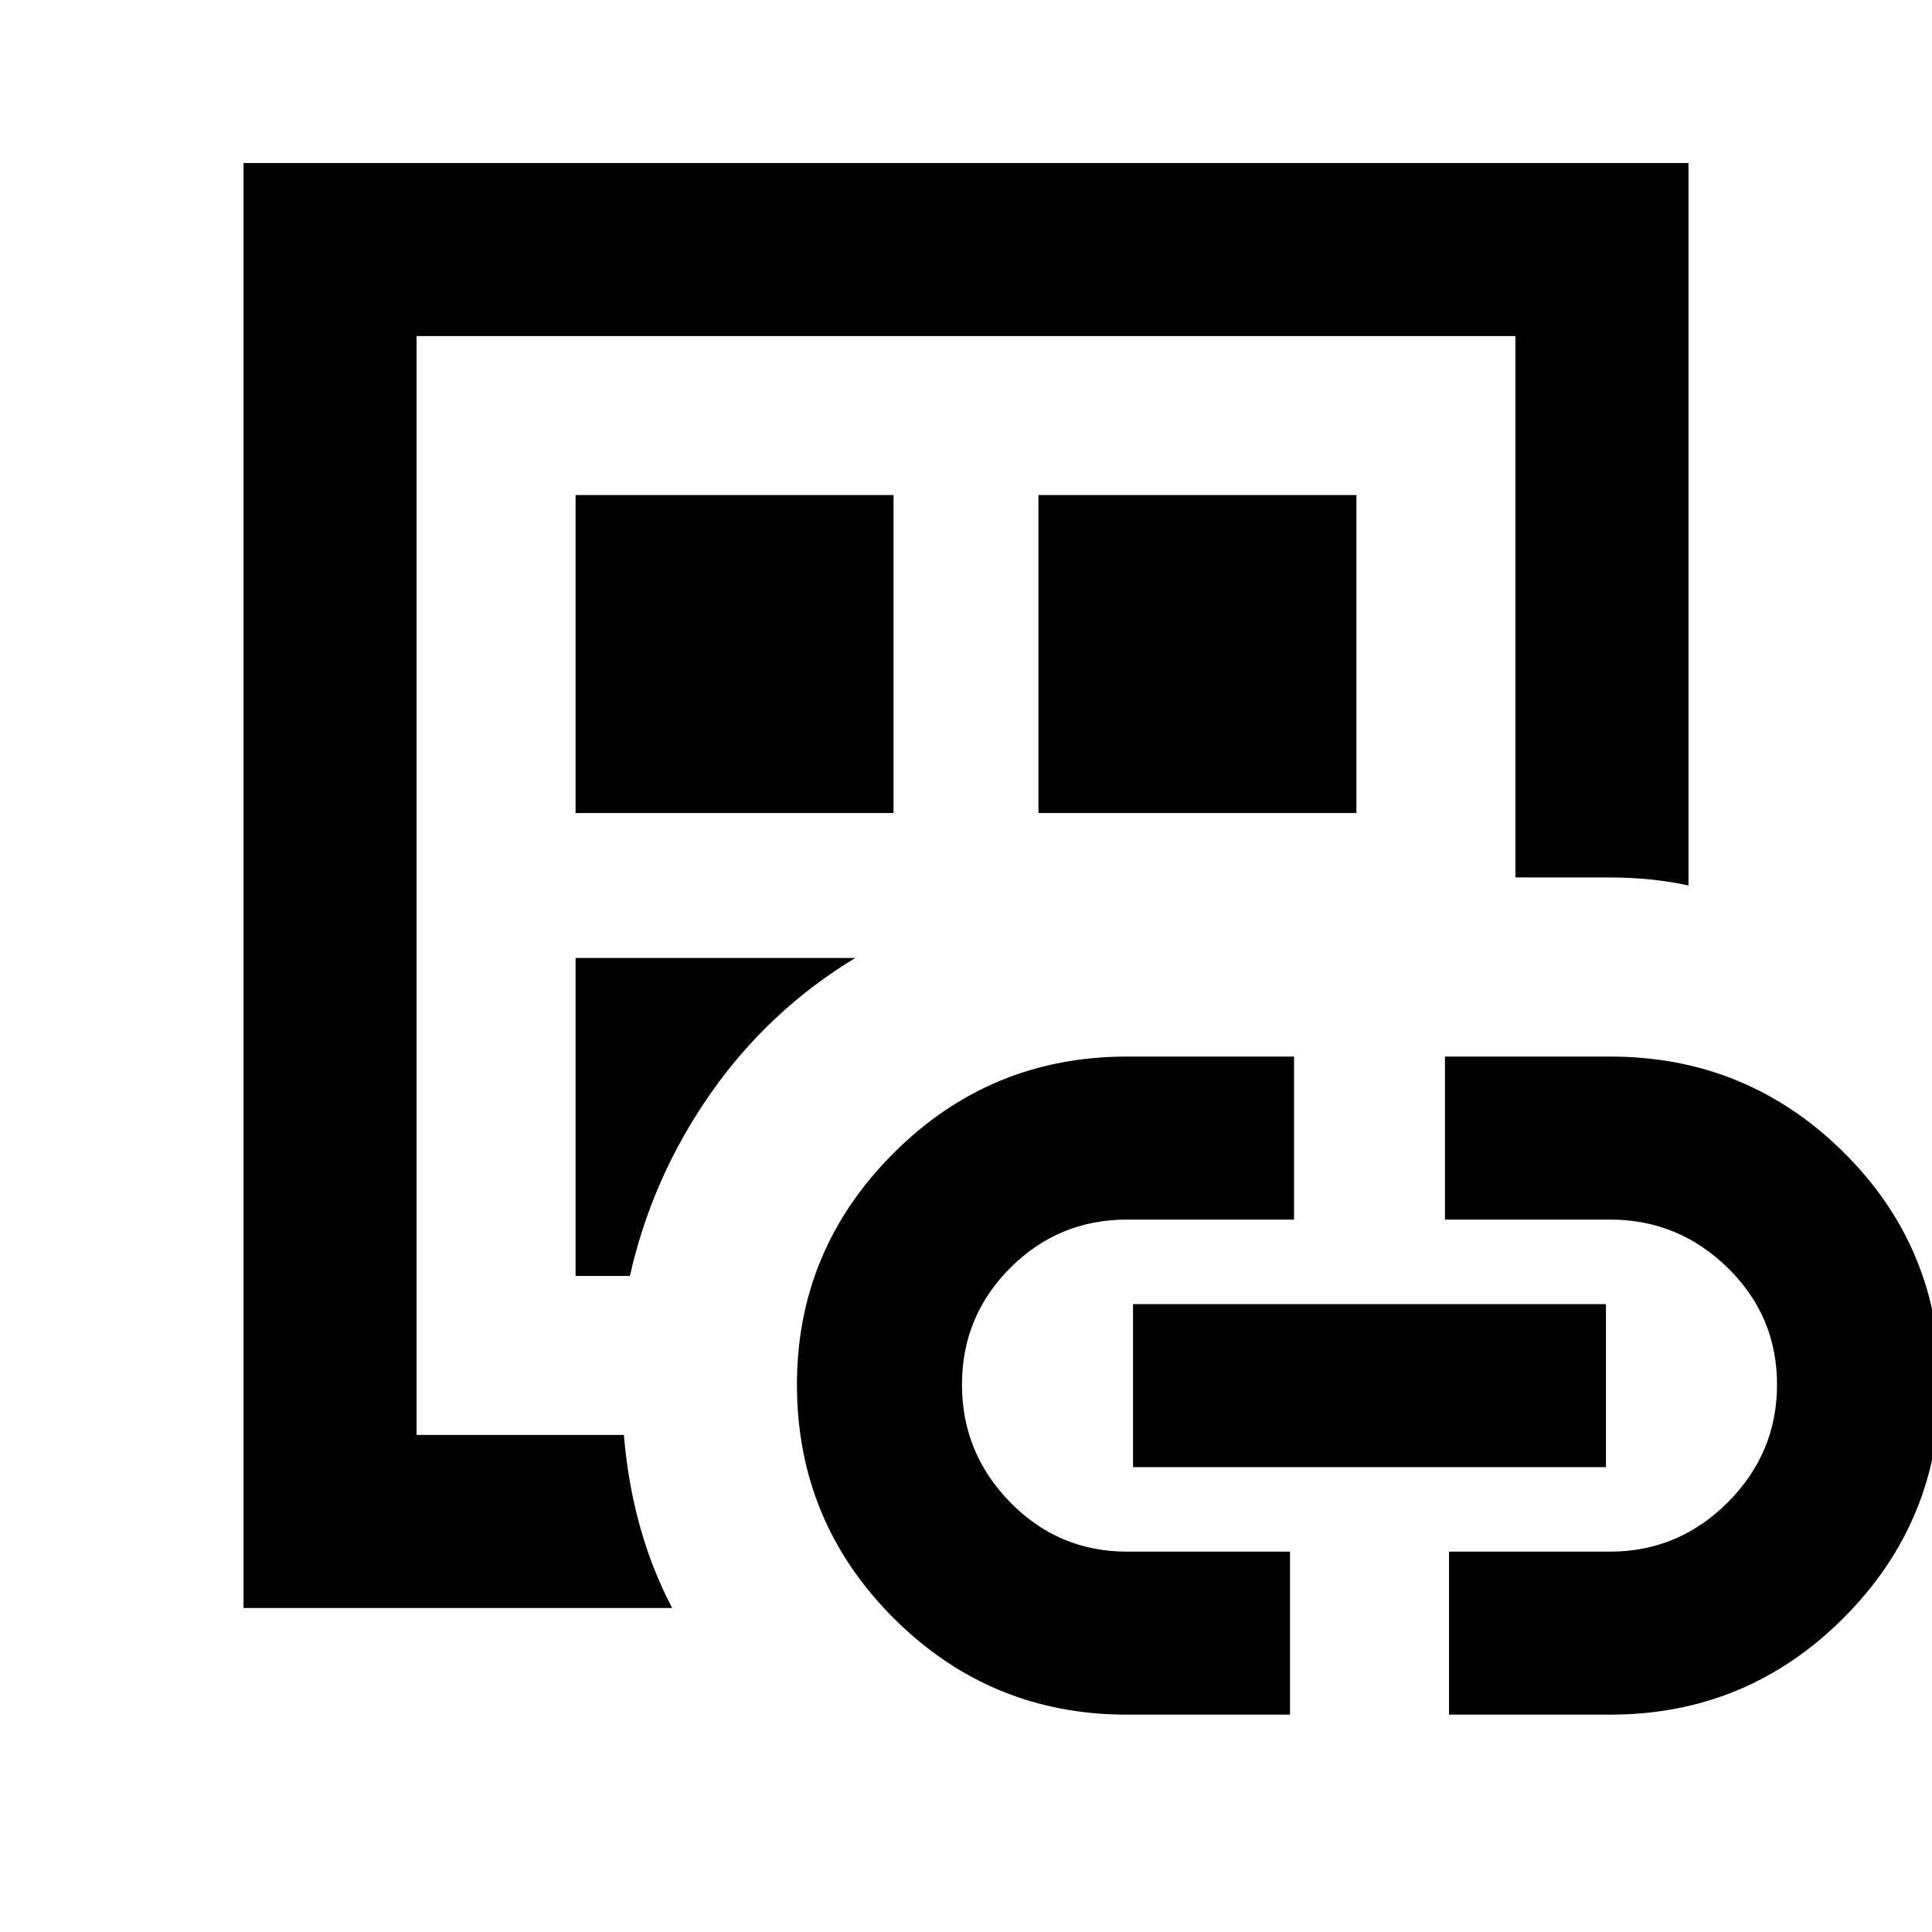 <svg xmlns="http://www.w3.org/2000/svg" height="24" width="24"><path d="M3.025 19.975V2.025H20.975V11Q20.75 10.95 20.5 10.925Q20.25 10.9 20 10.9H18.825V4.175H5.175V17.825H7.75Q7.8 18.425 7.95 18.962Q8.1 19.5 8.35 19.975ZM5.175 17.175Q5.175 17.175 5.175 17.175Q5.175 17.175 5.175 17.175Q5.175 17.35 5.175 17.5Q5.175 17.65 5.175 17.825V4.175V17.175ZM7.15 15.85H7.825Q8.1 14.625 8.825 13.587Q9.55 12.55 10.625 11.9H7.15ZM7.15 10.1H11.1V6.15H7.15ZM14 21.3Q12.3 21.3 11.1 20.1Q9.9 18.9 9.9 17.2Q9.9 15.525 11.1 14.325Q12.3 13.125 14 13.125H16.075V15.15H14Q13.15 15.15 12.55 15.75Q11.95 16.35 11.95 17.2Q11.95 18.05 12.55 18.663Q13.15 19.275 14 19.275H16.025V21.3ZM12.9 10.1H16.85V6.15H12.9ZM14.075 18.225V16.2H19.95V18.225ZM18 21.3V19.275H20Q20.85 19.275 21.463 18.663Q22.075 18.05 22.075 17.2Q22.075 16.35 21.463 15.75Q20.85 15.15 20 15.15H17.95V13.125H20Q21.7 13.125 22.9 14.312Q24.1 15.5 24.1 17.2Q24.1 18.9 22.9 20.1Q21.7 21.3 20 21.3Z"/></svg>